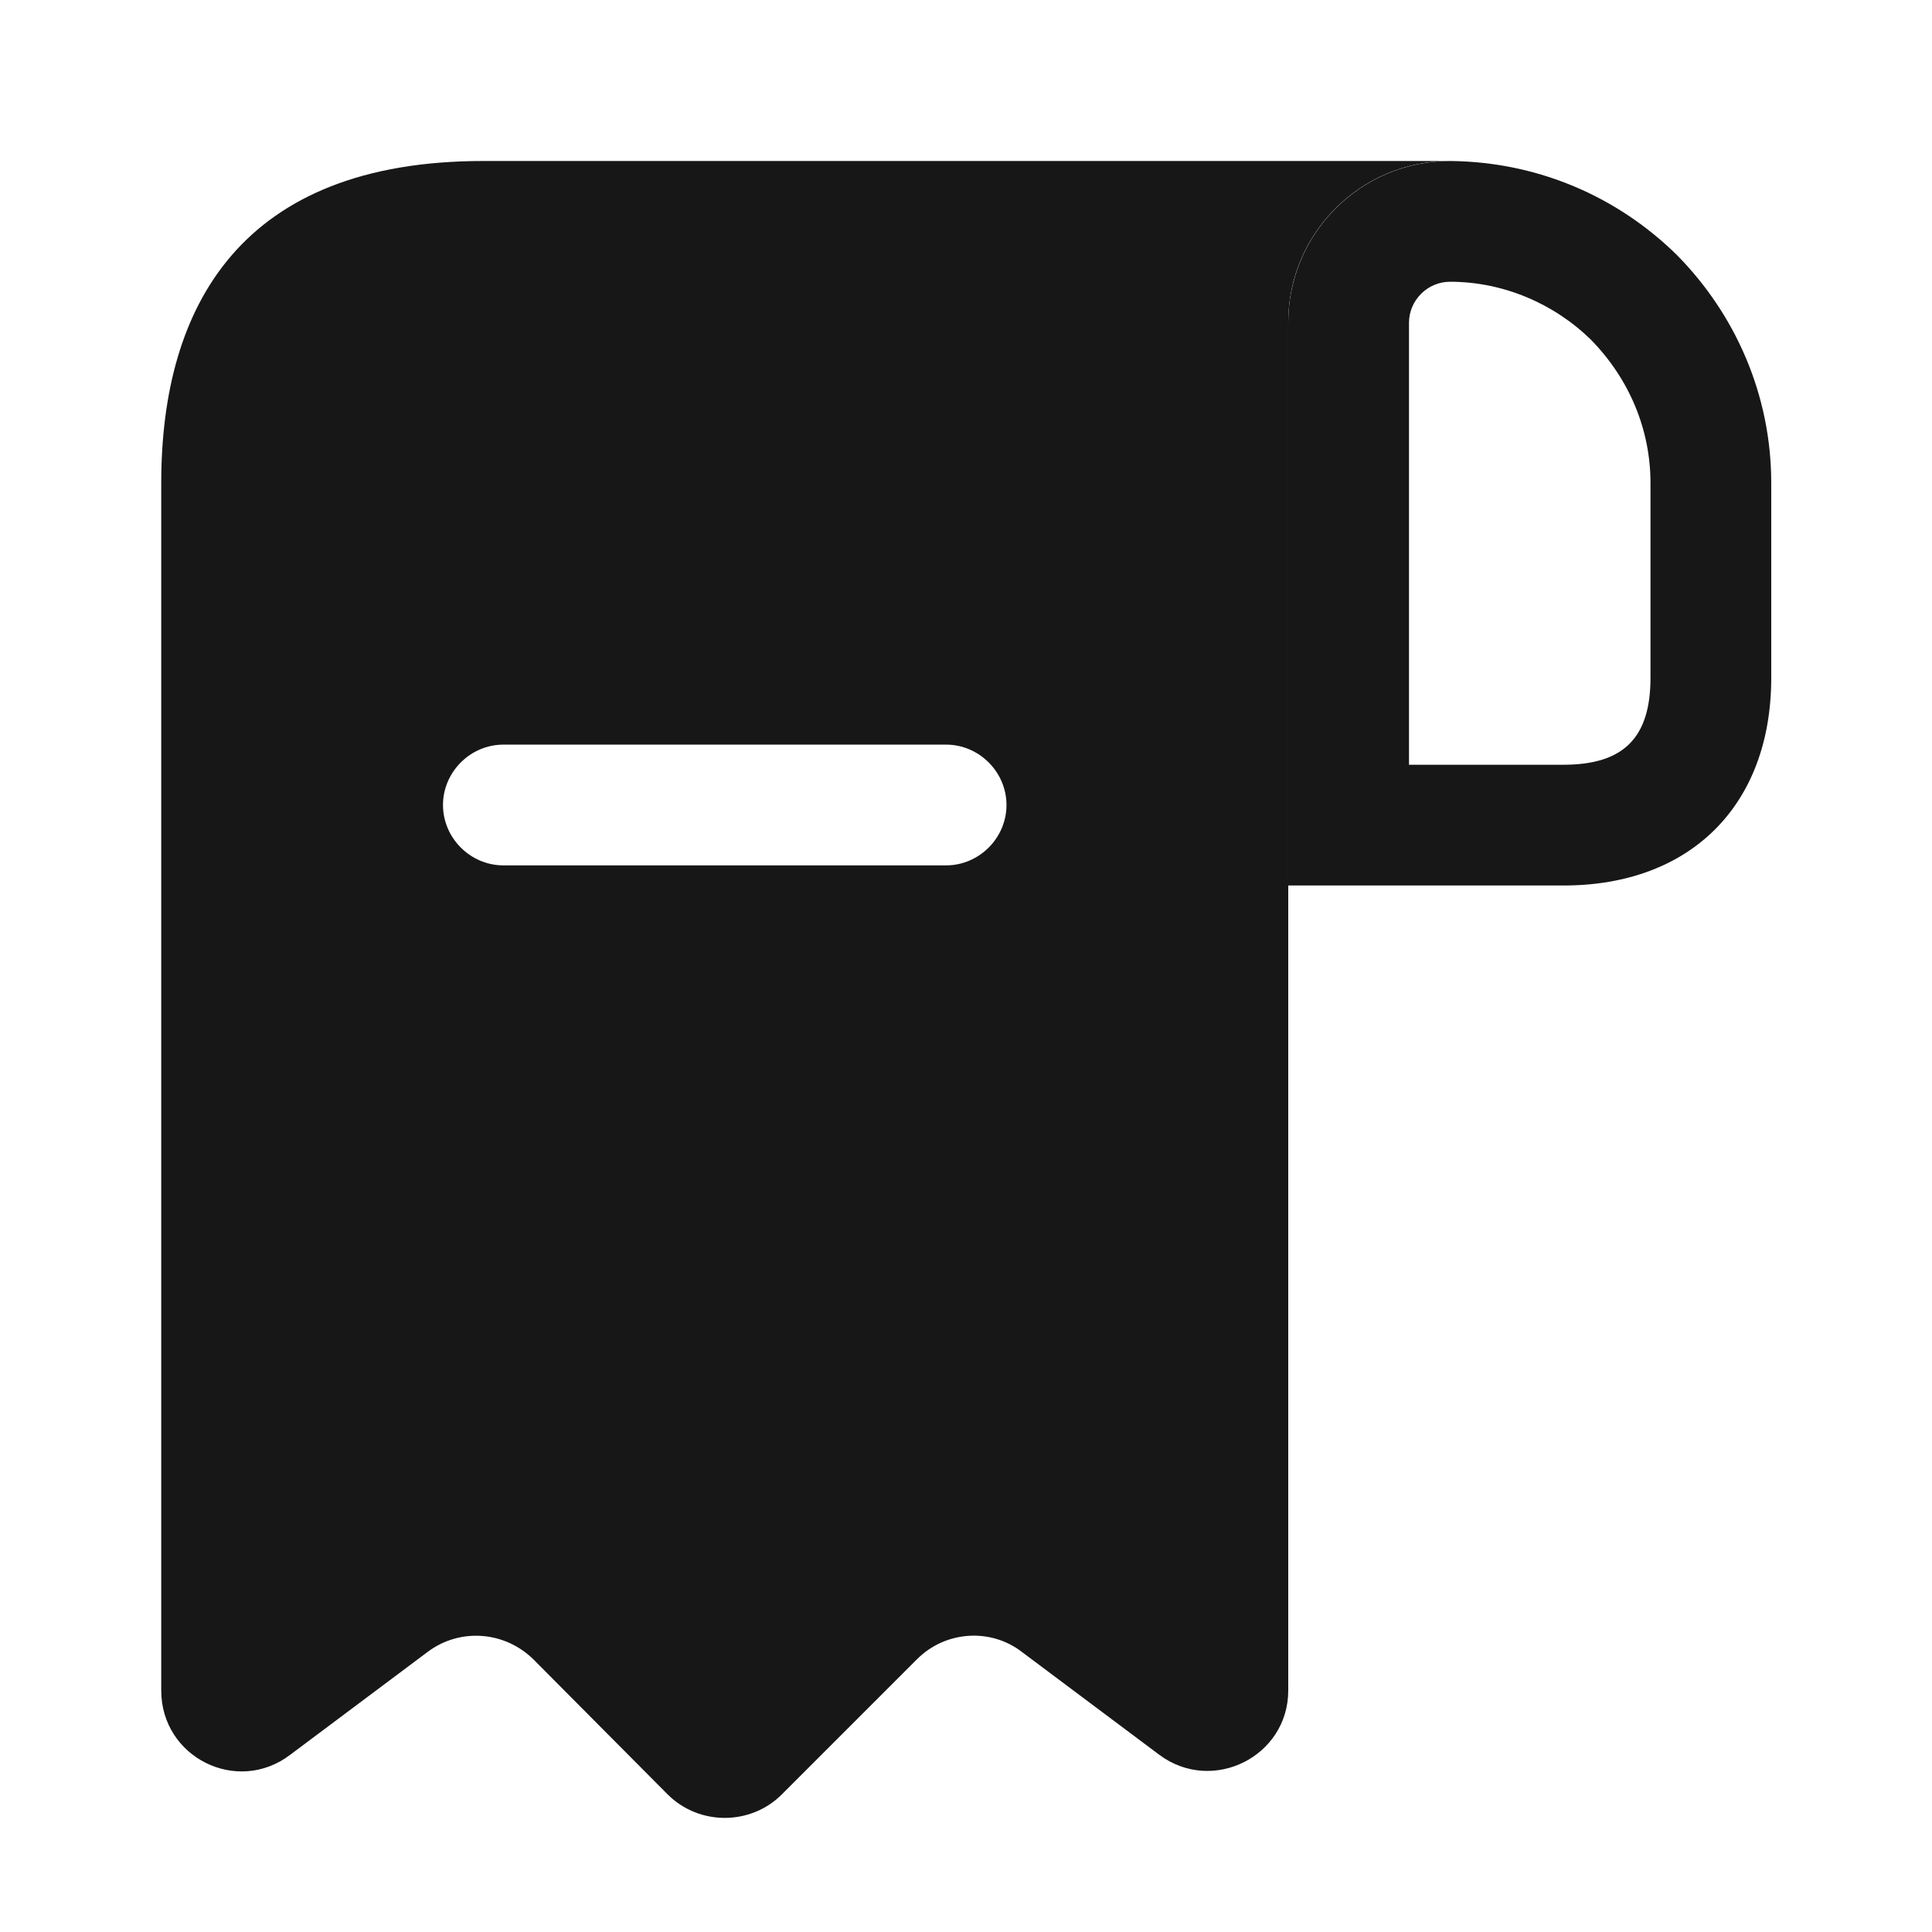 <svg width="24" height="24" viewBox="0 0 24 24" fill="none" xmlns="http://www.w3.org/2000/svg">
<path d="M7.003 2H6.003C3.003 2 2.003 3.79 2.003 6V7V21C2.003 21.83 2.943 22.3 3.603 21.8L5.313 20.52C5.713 20.22 6.273 20.26 6.633 20.62L8.293 22.29C8.683 22.68 9.323 22.68 9.713 22.29L11.393 20.61C11.743 20.26 12.303 20.22 12.693 20.52L14.403 21.8C15.063 22.29 16.003 21.82 16.003 21V4C16.003 2.9 16.903 2 18.003 2H7.003ZM11.753 10.75H6.253C5.843 10.75 5.503 10.41 5.503 10C5.503 9.59 5.843 9.25 6.253 9.25H11.753C12.163 9.25 12.503 9.59 12.503 10C12.503 10.41 12.163 10.75 11.753 10.75Z" fill="#171717"/>
<path d="M18.013 2V3.5C18.673 3.5 19.303 3.77 19.763 4.22C20.243 4.71 20.503 5.34 20.503 6V8.42C20.503 9.16 20.173 9.5 19.423 9.5H17.503V4.01C17.503 3.73 17.733 3.5 18.013 3.5V2ZM18.013 2C16.903 2 16.003 2.9 16.003 4.01V11H19.423C21.003 11 22.003 10 22.003 8.42V6C22.003 4.9 21.553 3.9 20.833 3.17C20.103 2.45 19.113 2.01 18.013 2C18.023 2 18.013 2 18.013 2Z" fill="#171717"/>
</svg>
